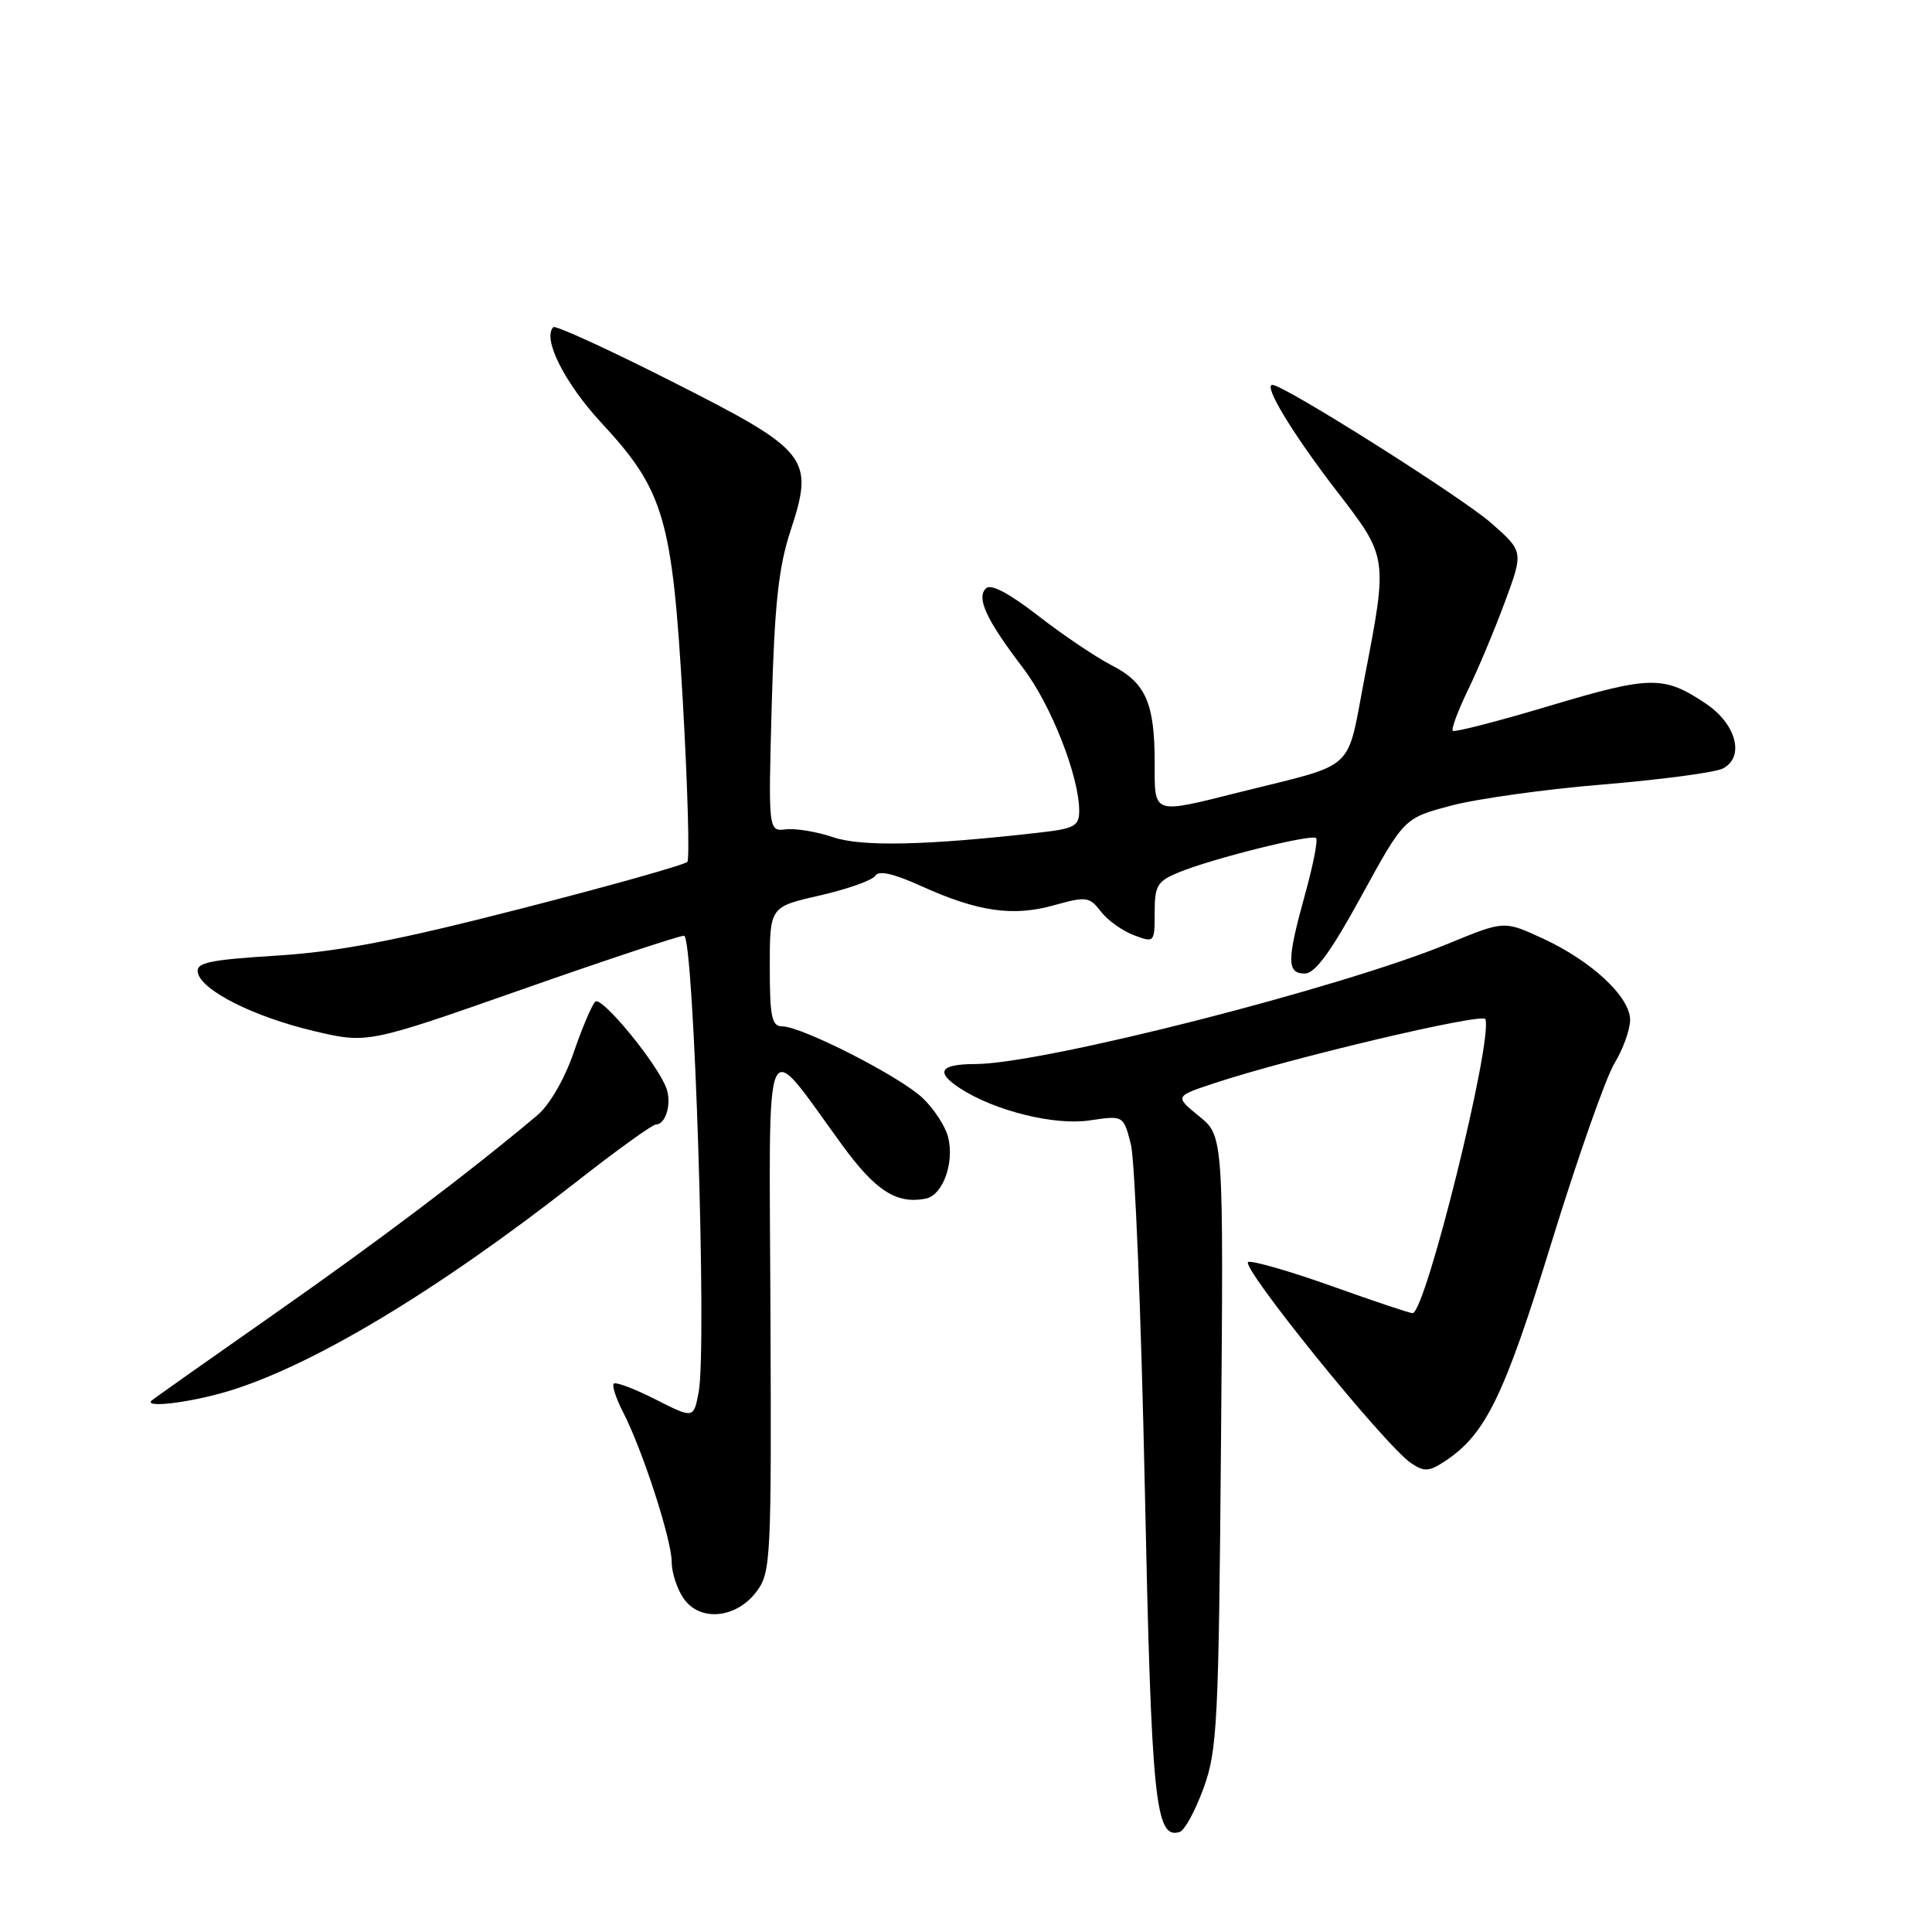 <?xml version="1.0" encoding="UTF-8" standalone="no"?>
<!DOCTYPE svg PUBLIC "-//W3C//DTD SVG 1.1//EN" "http://www.w3.org/Graphics/SVG/1.1/DTD/svg11.dtd" >
<svg xmlns="http://www.w3.org/2000/svg" xmlns:xlink="http://www.w3.org/1999/xlink" version="1.1" viewBox="0 0 256 256">
 <g >
 <path fill="currentColor"
d=" M 159.48 236.93 C 161.30 231.92 161.48 228.37 161.79 191.03 C 162.13 150.55 162.13 150.55 158.89 147.91 C 155.66 145.27 155.66 145.27 160.87 143.54 C 170.87 140.22 196.50 134.16 196.82 135.04 C 197.84 137.86 188.89 174.00 187.17 174.00 C 186.80 174.00 182.04 172.41 176.59 170.46 C 171.14 168.51 166.11 167.05 165.41 167.21 C 164.08 167.52 183.47 191.50 186.97 193.87 C 188.70 195.04 189.34 195.01 191.43 193.64 C 196.84 190.09 199.30 185.05 205.61 164.55 C 209.05 153.40 212.79 142.75 213.93 140.89 C 215.06 139.03 215.99 136.44 216.00 135.15 C 216.00 132.09 210.89 127.33 204.40 124.34 C 199.30 121.99 199.30 121.99 191.92 125.03 C 177.65 130.92 138.15 140.98 129.25 140.99 C 124.52 141.00 123.88 142.04 127.25 144.23 C 131.83 147.20 139.75 149.16 144.39 148.46 C 148.87 147.79 148.87 147.79 149.85 151.65 C 150.38 153.77 151.21 174.18 151.69 197.00 C 152.57 238.78 153.07 243.78 156.32 242.74 C 156.97 242.54 158.39 239.92 159.48 236.93 Z  M 100.27 210.86 C 102.14 208.34 102.23 206.57 102.09 173.86 C 101.93 134.99 100.98 137.20 111.61 151.75 C 116.04 157.81 118.79 159.57 122.65 158.83 C 124.92 158.39 126.49 154.10 125.63 150.67 C 125.27 149.23 123.74 146.90 122.24 145.48 C 119.20 142.61 106.23 136.00 103.65 136.00 C 102.26 136.00 102.00 134.76 102.00 128.08 C 102.00 120.16 102.00 120.16 108.65 118.65 C 112.31 117.81 115.61 116.64 115.98 116.04 C 116.43 115.30 118.41 115.75 122.07 117.41 C 129.58 120.81 134.22 121.48 139.66 119.95 C 143.94 118.76 144.35 118.81 145.87 120.78 C 146.77 121.95 148.74 123.36 150.25 123.92 C 152.96 124.94 153.00 124.90 153.00 120.92 C 153.00 117.32 153.34 116.76 156.25 115.57 C 160.76 113.73 173.81 110.48 174.39 111.05 C 174.65 111.32 173.99 114.66 172.93 118.49 C 170.50 127.27 170.49 129.00 172.89 129.00 C 174.25 129.00 176.34 126.14 180.41 118.70 C 186.05 108.40 186.05 108.40 192.28 106.75 C 195.70 105.84 204.80 104.57 212.50 103.94 C 220.20 103.30 227.31 102.35 228.31 101.82 C 231.21 100.29 230.07 95.95 226.06 93.25 C 220.47 89.50 218.74 89.52 205.42 93.50 C 198.54 95.56 192.73 97.06 192.50 96.84 C 192.28 96.61 193.18 94.19 194.50 91.46 C 195.83 88.73 198.03 83.48 199.40 79.78 C 201.88 73.07 201.88 73.07 197.56 69.28 C 193.60 65.82 170.13 51.00 168.60 51.00 C 167.35 51.00 171.32 57.54 177.14 65.09 C 183.91 73.86 183.90 73.80 180.83 89.71 C 178.36 102.53 179.98 101.03 164.33 104.95 C 152.61 107.89 153.00 108.02 153.00 101.07 C 153.00 93.14 151.81 90.46 147.29 88.15 C 145.21 87.08 140.83 84.13 137.56 81.59 C 133.67 78.57 131.28 77.32 130.64 77.96 C 129.35 79.25 130.70 82.14 135.55 88.50 C 139.26 93.36 143.00 102.87 143.00 107.45 C 143.00 109.45 142.37 109.80 137.75 110.32 C 122.81 112.03 114.21 112.22 110.41 110.94 C 108.26 110.21 105.44 109.74 104.15 109.89 C 101.80 110.17 101.80 110.17 102.26 93.33 C 102.63 80.14 103.16 75.18 104.73 70.39 C 107.93 60.63 107.25 59.77 89.01 50.54 C 80.66 46.31 73.59 43.07 73.32 43.35 C 71.83 44.83 74.81 50.76 79.68 56.02 C 88.02 65.02 89.08 68.67 90.48 93.00 C 91.12 104.28 91.39 113.81 91.08 114.20 C 90.76 114.58 80.83 117.38 69.00 120.41 C 52.62 124.62 44.93 126.10 36.71 126.62 C 27.65 127.19 25.96 127.55 26.21 128.87 C 26.67 131.23 33.61 134.73 41.60 136.62 C 48.70 138.29 48.70 138.29 69.10 131.13 C 80.32 127.19 90.01 123.98 90.64 123.99 C 91.95 124.00 93.70 178.48 92.58 184.44 C 91.91 187.99 91.91 187.99 86.86 185.43 C 84.08 184.02 81.59 183.08 81.33 183.34 C 81.07 183.60 81.62 185.29 82.55 187.10 C 85.12 192.07 89.00 204.01 89.00 206.95 C 89.00 208.38 89.72 210.58 90.60 211.83 C 92.77 214.94 97.60 214.45 100.27 210.86 Z  M 30.07 184.39 C 41.24 181.07 57.86 171.10 76.28 156.67 C 81.66 152.45 86.45 149.00 86.92 149.00 C 88.21 149.00 89.02 146.24 88.32 144.25 C 87.18 141.02 79.70 131.90 78.87 132.73 C 78.42 133.18 77.12 136.23 76.00 139.51 C 74.81 142.97 72.80 146.43 71.22 147.76 C 62.18 155.36 50.25 164.37 36.35 174.10 C 27.63 180.20 20.31 185.37 20.08 185.59 C 19.07 186.59 25.12 185.86 30.07 184.39 Z "/>
</g>
</svg>